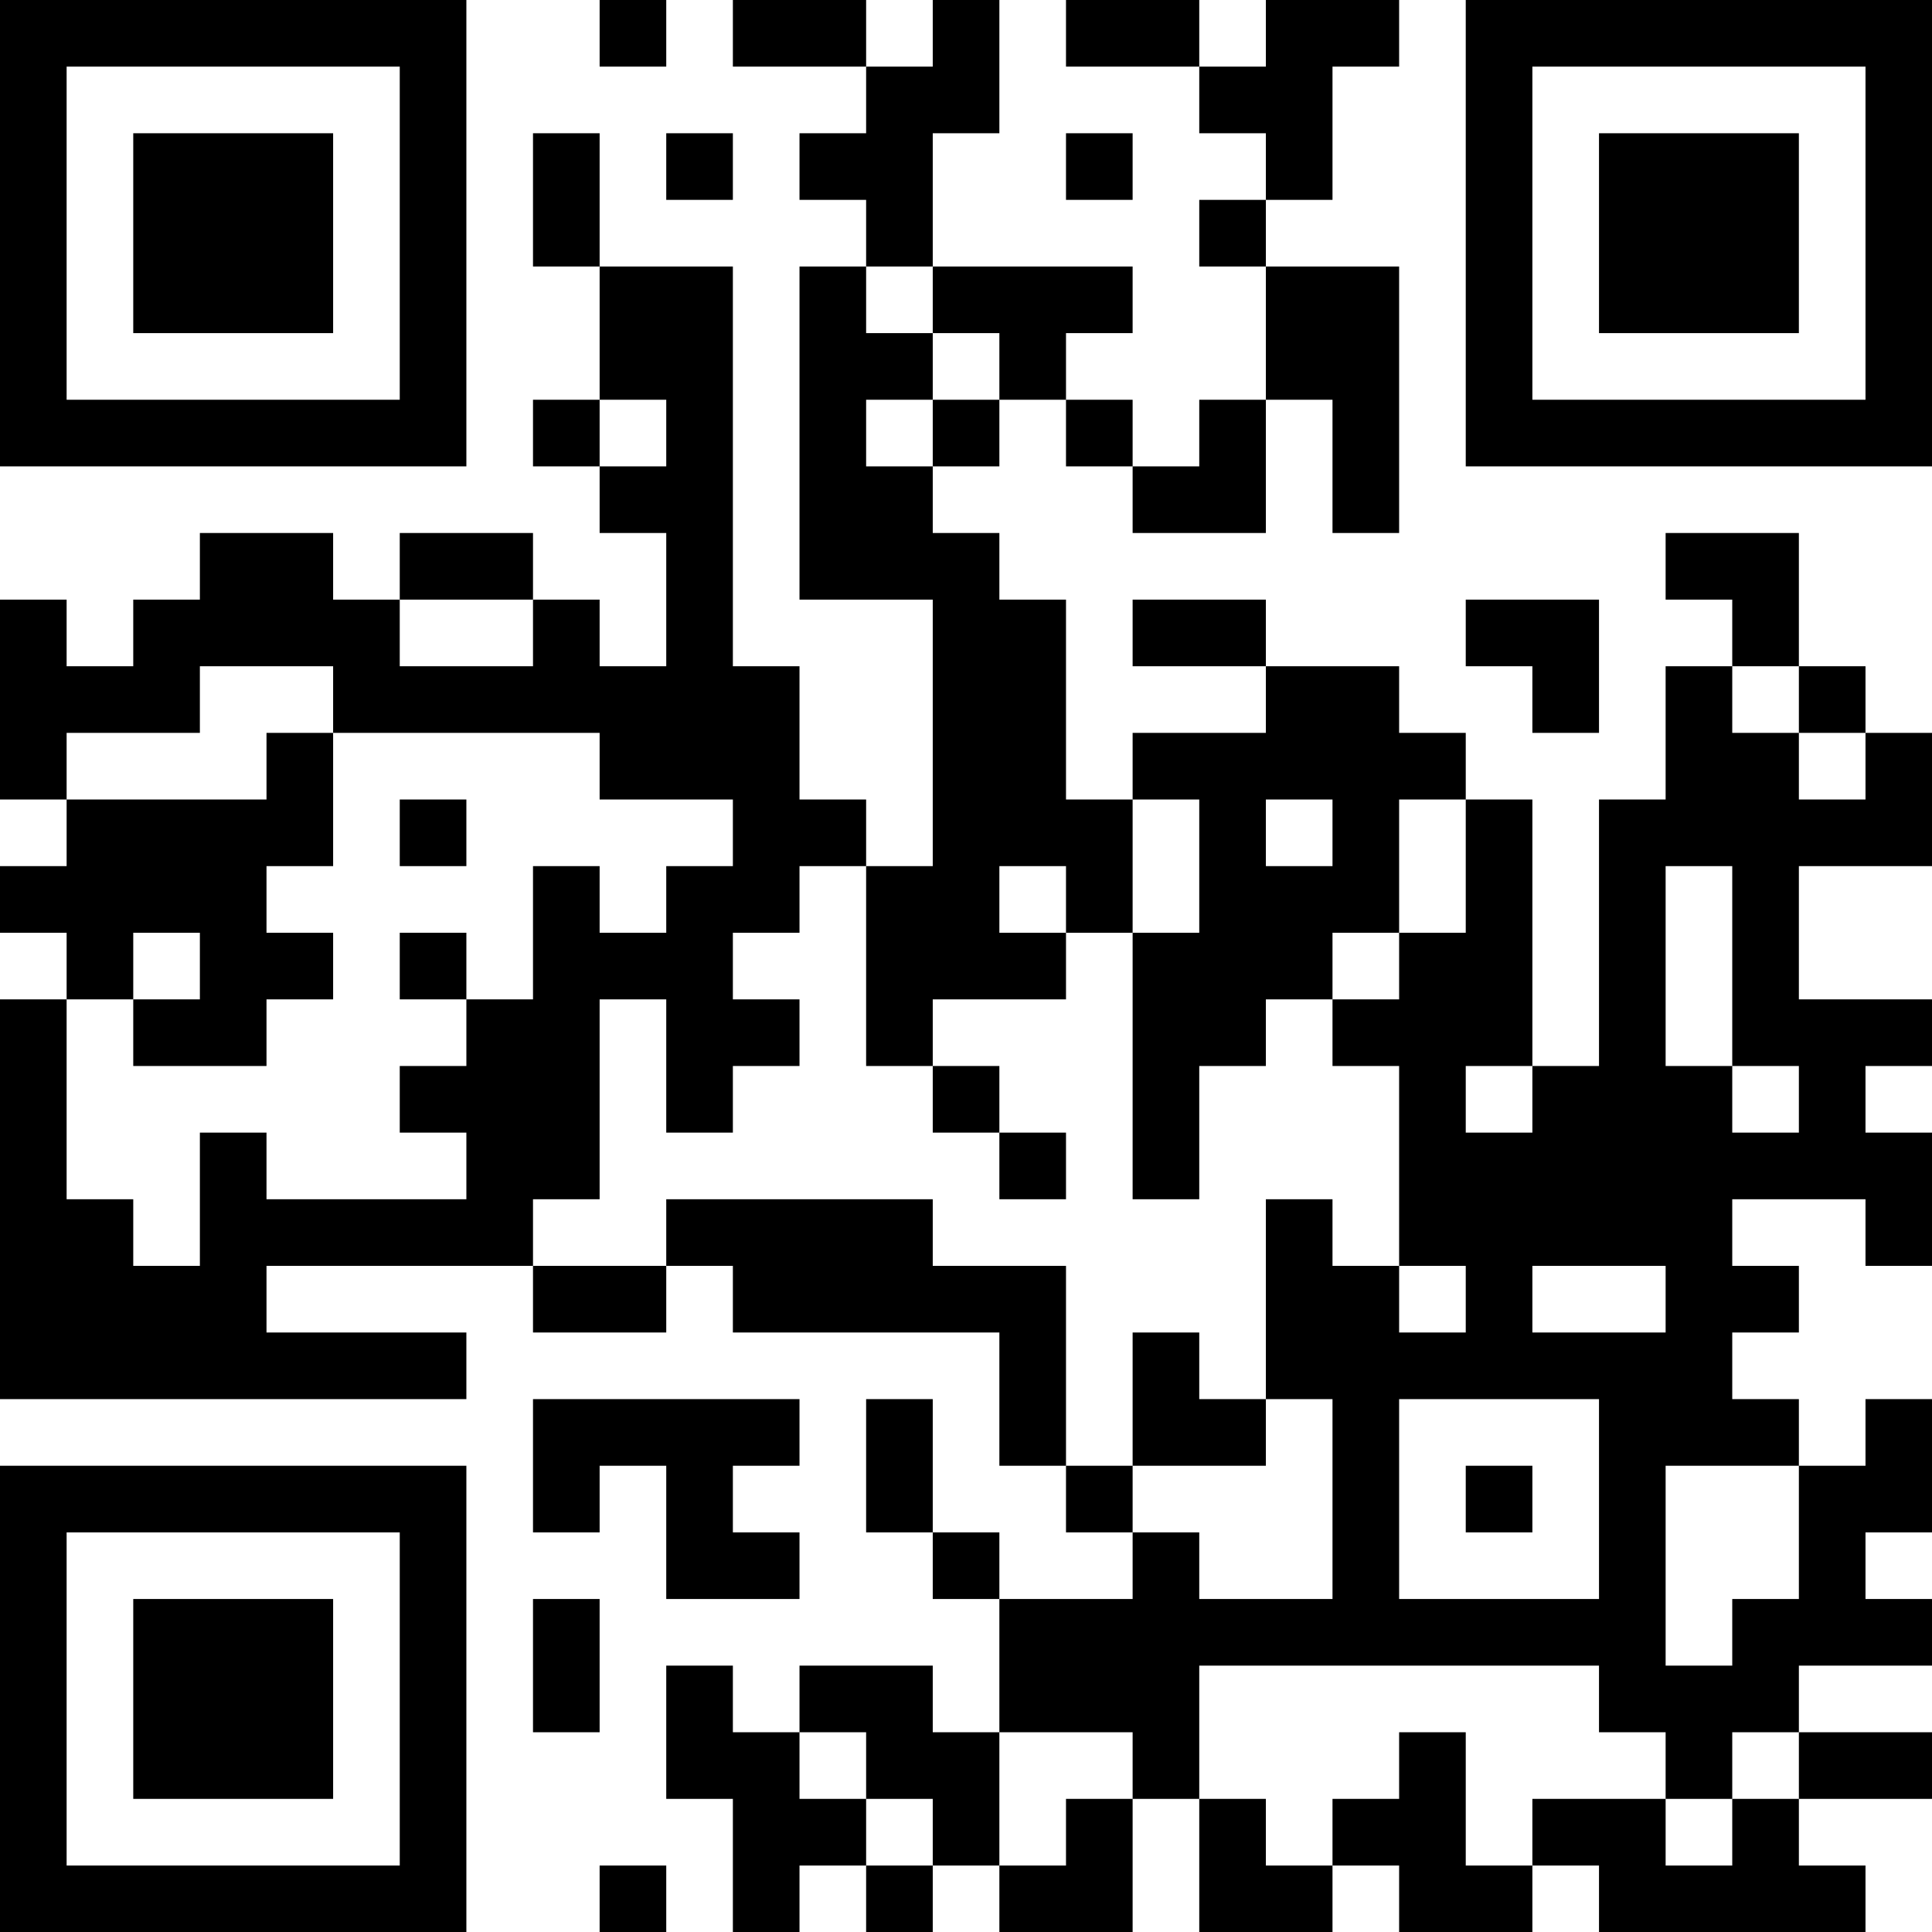 <?xml version="1.0" encoding="UTF-8"?>
<svg xmlns="http://www.w3.org/2000/svg" version="1.1" width="200" height="200" viewBox="0 0 200 200"><rect x="0" y="0" width="200" height="200" fill="#ffffff"/><g transform="scale(6.897)"><g transform="translate(0,0)"><path fill-rule="evenodd" d="M9 0L9 1L10 1L10 0ZM11 0L11 1L13 1L13 2L12 2L12 3L13 3L13 4L12 4L12 9L14 9L14 13L13 13L13 12L12 12L12 10L11 10L11 4L9 4L9 2L8 2L8 4L9 4L9 6L8 6L8 7L9 7L9 8L10 8L10 10L9 10L9 9L8 9L8 8L6 8L6 9L5 9L5 8L3 8L3 9L2 9L2 10L1 10L1 9L0 9L0 12L1 12L1 13L0 13L0 14L1 14L1 15L0 15L0 21L7 21L7 20L4 20L4 19L8 19L8 20L10 20L10 19L11 19L11 20L15 20L15 22L16 22L16 23L17 23L17 24L15 24L15 23L14 23L14 21L13 21L13 23L14 23L14 24L15 24L15 26L14 26L14 25L12 25L12 26L11 26L11 25L10 25L10 27L11 27L11 29L12 29L12 28L13 28L13 29L14 29L14 28L15 28L15 29L17 29L17 27L18 27L18 29L20 29L20 28L21 28L21 29L23 29L23 28L24 28L24 29L28 29L28 28L27 28L27 27L29 27L29 26L27 26L27 25L29 25L29 24L28 24L28 23L29 23L29 21L28 21L28 22L27 22L27 21L26 21L26 20L27 20L27 19L26 19L26 18L28 18L28 19L29 19L29 17L28 17L28 16L29 16L29 15L27 15L27 13L29 13L29 11L28 11L28 10L27 10L27 8L25 8L25 9L26 9L26 10L25 10L25 12L24 12L24 16L23 16L23 12L22 12L22 11L21 11L21 10L19 10L19 9L17 9L17 10L19 10L19 11L17 11L17 12L16 12L16 9L15 9L15 8L14 8L14 7L15 7L15 6L16 6L16 7L17 7L17 8L19 8L19 6L20 6L20 8L21 8L21 4L19 4L19 3L20 3L20 1L21 1L21 0L19 0L19 1L18 1L18 0L16 0L16 1L18 1L18 2L19 2L19 3L18 3L18 4L19 4L19 6L18 6L18 7L17 7L17 6L16 6L16 5L17 5L17 4L14 4L14 2L15 2L15 0L14 0L14 1L13 1L13 0ZM10 2L10 3L11 3L11 2ZM16 2L16 3L17 3L17 2ZM13 4L13 5L14 5L14 6L13 6L13 7L14 7L14 6L15 6L15 5L14 5L14 4ZM9 6L9 7L10 7L10 6ZM6 9L6 10L8 10L8 9ZM22 9L22 10L23 10L23 11L24 11L24 9ZM3 10L3 11L1 11L1 12L4 12L4 11L5 11L5 13L4 13L4 14L5 14L5 15L4 15L4 16L2 16L2 15L3 15L3 14L2 14L2 15L1 15L1 18L2 18L2 19L3 19L3 17L4 17L4 18L7 18L7 17L6 17L6 16L7 16L7 15L8 15L8 13L9 13L9 14L10 14L10 13L11 13L11 12L9 12L9 11L5 11L5 10ZM26 10L26 11L27 11L27 12L28 12L28 11L27 11L27 10ZM6 12L6 13L7 13L7 12ZM17 12L17 14L16 14L16 13L15 13L15 14L16 14L16 15L14 15L14 16L13 16L13 13L12 13L12 14L11 14L11 15L12 15L12 16L11 16L11 17L10 17L10 15L9 15L9 18L8 18L8 19L10 19L10 18L14 18L14 19L16 19L16 22L17 22L17 23L18 23L18 24L20 24L20 21L19 21L19 18L20 18L20 19L21 19L21 20L22 20L22 19L21 19L21 16L20 16L20 15L21 15L21 14L22 14L22 12L21 12L21 14L20 14L20 15L19 15L19 16L18 16L18 18L17 18L17 14L18 14L18 12ZM19 12L19 13L20 13L20 12ZM25 13L25 16L26 16L26 17L27 17L27 16L26 16L26 13ZM6 14L6 15L7 15L7 14ZM14 16L14 17L15 17L15 18L16 18L16 17L15 17L15 16ZM22 16L22 17L23 17L23 16ZM23 19L23 20L25 20L25 19ZM17 20L17 22L19 22L19 21L18 21L18 20ZM8 21L8 23L9 23L9 22L10 22L10 24L12 24L12 23L11 23L11 22L12 22L12 21ZM21 21L21 24L24 24L24 21ZM22 22L22 23L23 23L23 22ZM25 22L25 25L26 25L26 24L27 24L27 22ZM8 24L8 26L9 26L9 24ZM18 25L18 27L19 27L19 28L20 28L20 27L21 27L21 26L22 26L22 28L23 28L23 27L25 27L25 28L26 28L26 27L27 27L27 26L26 26L26 27L25 27L25 26L24 26L24 25ZM12 26L12 27L13 27L13 28L14 28L14 27L13 27L13 26ZM15 26L15 28L16 28L16 27L17 27L17 26ZM9 28L9 29L10 29L10 28ZM0 0L0 7L7 7L7 0ZM1 1L1 6L6 6L6 1ZM2 2L2 5L5 5L5 2ZM22 0L22 7L29 7L29 0ZM23 1L23 6L28 6L28 1ZM24 2L24 5L27 5L27 2ZM0 22L0 29L7 29L7 22ZM1 23L1 28L6 28L6 23ZM2 24L2 27L5 27L5 24Z" fill="#000000"/></g></g></svg>
